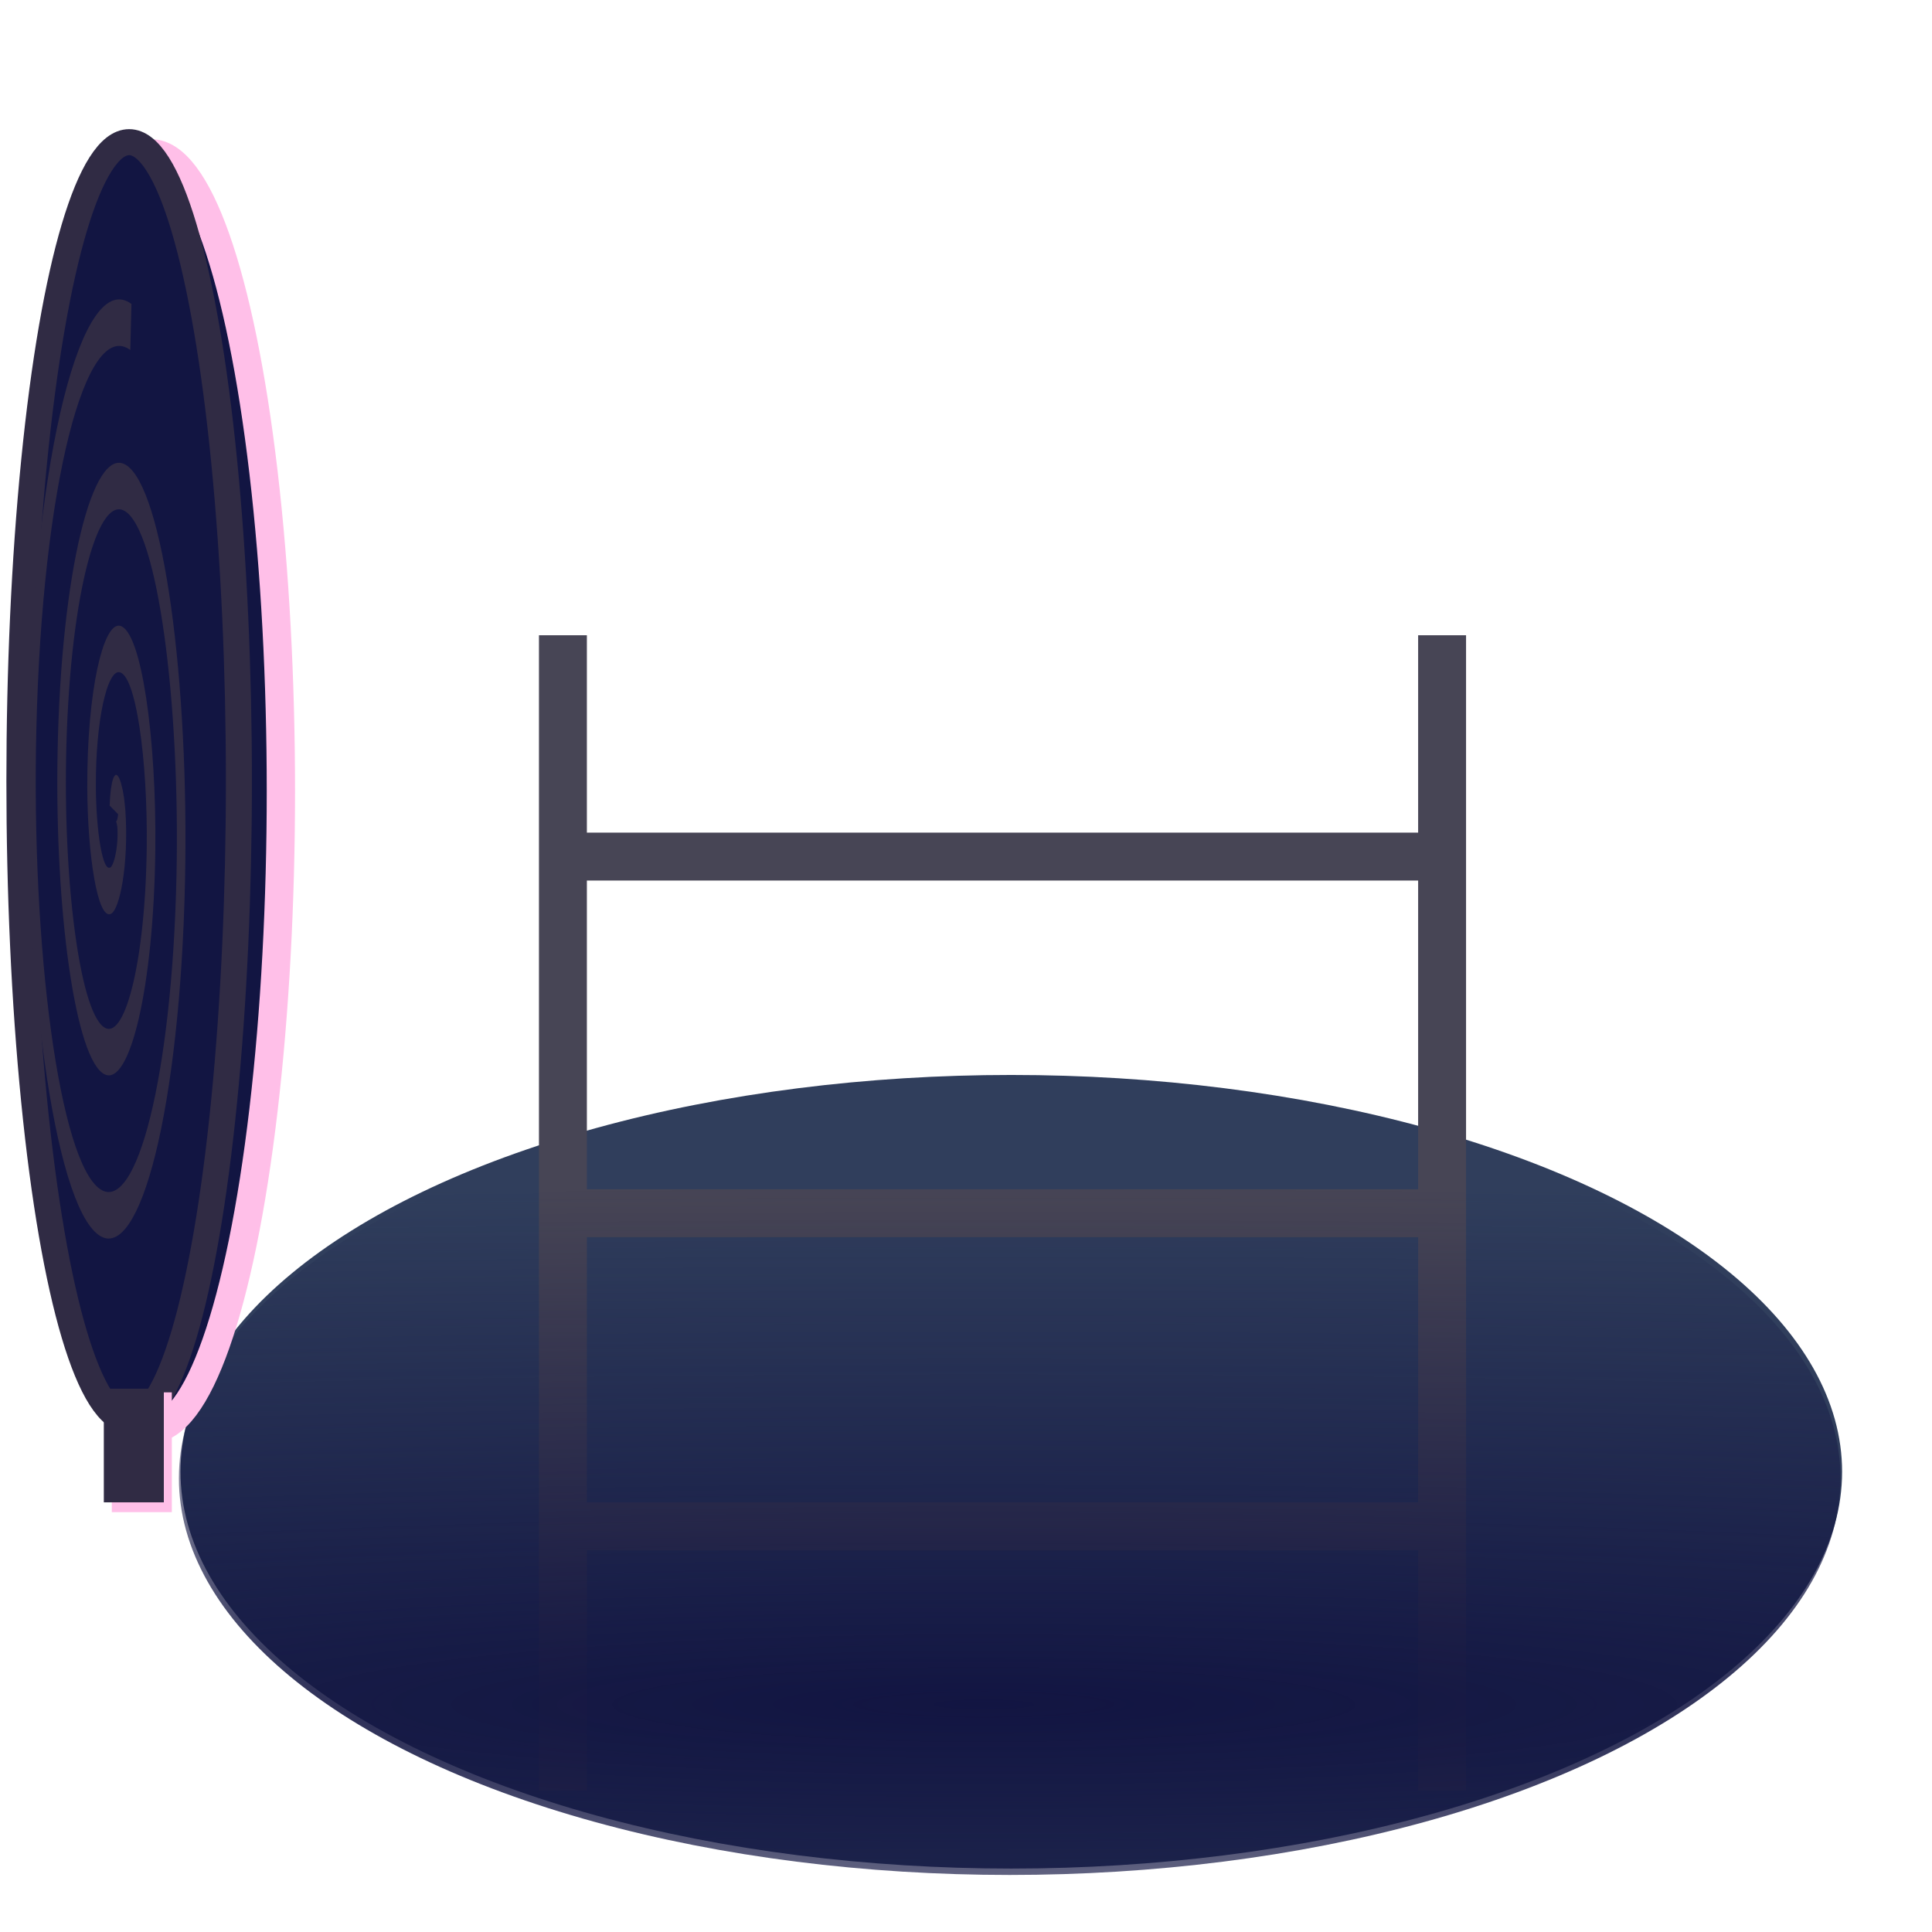 <?xml version="1.0" encoding="UTF-8" standalone="no"?>
<!-- Created with Inkscape (http://www.inkscape.org/) -->

<svg
   xmlns:dc="http://purl.org/dc/elements/1.1/"
   xmlns:cc="http://creativecommons.org/ns#"
   xmlns:rdf="http://www.w3.org/1999/02/22-rdf-syntax-ns#"
   xmlns:svg="http://www.w3.org/2000/svg"
   xmlns="http://www.w3.org/2000/svg"
   xmlns:xlink="http://www.w3.org/1999/xlink"
   xmlns:sodipodi="http://sodipodi.sourceforge.net/DTD/sodipodi-0.dtd"
   xmlns:inkscape="http://www.inkscape.org/namespaces/inkscape"
   width="32"
   height="32"
   viewBox="0 0 8.467 8.467"
   version="1.1"
   id="svg8"
   inkscape:version="0.92.4 5da689c313, 2019-01-14"
   sodipodi:docname="FloorDoorOpen.svg">
  <defs
     id="defs2">
    <linearGradient
       inkscape:collect="always"
       id="linearGradient2988">
      <stop
         style="stop-color:#121542;stop-opacity:1;"
         offset="0"
         id="stop2984" />
      <stop
         style="stop-color:#121542;stop-opacity:0;"
         offset="1"
         id="stop2986" />
    </linearGradient>
    <marker
       inkscape:stockid="Arrow1Lstart"
       orient="auto"
       refY="0.0"
       refX="0.0"
       id="Arrow1Lstart"
       style="overflow:visible"
       inkscape:isstock="true">
      <path
         id="path2324"
         d="M 0.0,0.0 L 5.0,-5.0 L -12.5,0.0 L 5.0,5.0 L 0.0,0.0 z "
         style="fill-rule:evenodd;stroke:#000000;stroke-width:1.0pt"
         transform="scale(0.8) translate(12.5,0)" />
    </marker>
    <marker
       inkscape:isstock="true"
       style="overflow:visible"
       id="Arrow1Lstart-1"
       refX="0.0"
       refY="0.0"
       orient="auto"
       inkscape:stockid="Arrow1Lstart">
      <path
         transform="scale(0.8) translate(12.5,0)"
         style="fill-rule:evenodd;stroke:#000000;stroke-width:1.0pt"
         d="M 0.0,0.0 L 5.0,-5.0 L -12.5,0.0 L 5.0,5.0 L 0.0,0.0 z "
         id="path2324-2" />
    </marker>
    <radialGradient
       inkscape:collect="always"
       xlink:href="#linearGradient2988"
       id="radialGradient2992"
       cx="-4.282"
       cy="-297.086"
       fx="-4.282"
       fy="-297.086"
       r="3.641"
       gradientTransform="matrix(6.194,-0.004,4.3153016e-4,0.623,22.338,-110.934)"
       gradientUnits="userSpaceOnUse" />
  </defs>
  <sodipodi:namedview
     id="base"
     pagecolor="#ffffff"
     bordercolor="#666666"
     borderopacity="1.0"
     inkscape:pageopacity="0.0"
     inkscape:pageshadow="2"
     inkscape:zoom="16"
     inkscape:cx="-17.739129"
     inkscape:cy="5.2703205"
     inkscape:document-units="mm"
     inkscape:current-layer="layer1"
     showgrid="false"
     inkscape:window-width="2560"
     inkscape:window-height="1416"
     inkscape:window-x="0"
     inkscape:window-y="0"
     inkscape:window-maximized="0"
     units="px" />
  <g
     inkscape:label="Layer 1"
     inkscape:groupmode="layer"
     id="layer1"
     transform="translate(0,-288.533)">
    <ellipse
       style="fill:#303e5c;fill-opacity:1;stroke:none;stroke-width:0.247;stroke-opacity:1"
       id="path823-6-9"
       cx="-4.432"
       cy="-294.983"
       rx="3.641"
       ry="1.739"
       transform="scale(-1)" />
    <rect
       style="fill:#474555;fill-opacity:1;stroke:none;stroke-width:0.227;stroke-linecap:butt;stroke-linejoin:miter;stroke-miterlimit:4;stroke-dasharray:none;stroke-opacity:1;paint-order:normal"
       id="rect3018-2-0-2"
       width="0.21"
       height="3.864"
       x="293.745"
       y="-6.306"
       transform="rotate(90)" />
    <rect
       style="fill:#474555;fill-opacity:1;stroke:none;stroke-width:0.227;stroke-linecap:butt;stroke-linejoin:miter;stroke-miterlimit:4;stroke-dasharray:none;stroke-opacity:1;paint-order:normal"
       id="rect3018-2-0-2-3"
       width="0.21"
       height="3.864"
       x="295.117"
       y="-6.322"
       transform="rotate(90)" />
    <rect
       style="fill:#474555;fill-opacity:1;stroke:none;stroke-width:0.26;stroke-linecap:butt;stroke-linejoin:miter;stroke-miterlimit:4;stroke-dasharray:none;stroke-opacity:1;paint-order:normal"
       id="rect3018"
       width="0.21"
       height="5.063"
       x="2.362"
       y="291.317" />
    <rect
       style="fill:#474555;fill-opacity:1;stroke:none;stroke-width:0.26;stroke-linecap:butt;stroke-linejoin:miter;stroke-miterlimit:4;stroke-dasharray:none;stroke-opacity:1;paint-order:normal"
       id="rect3018-2"
       width="0.21"
       height="5.063"
       x="6.215"
       y="291.317" />
    <ellipse
       style="fill:url(#radialGradient2992);fill-opacity:1;stroke:none;stroke-width:0.247;stroke-opacity:1"
       id="path823-6"
       cx="-4.425"
       cy="-295.011"
       rx="3.641"
       ry="1.739"
       transform="scale(-1)" />
    <ellipse
       style="fill:#121542;fill-opacity:1;stroke:#ffbfe8;stroke-width:0.124;stroke-opacity:1"
       id="path823-5"
       cx="-292"
       cy="0.662"
       rx="2.795"
       ry="0.569"
       transform="rotate(-90)" />
    <ellipse
       style="fill:#121542;fill-opacity:1;stroke:#302b44;stroke-width:0.114;stroke-opacity:1"
       id="path823"
       cx="-291.956"
       cy="0.566"
       rx="2.8"
       ry="0.481"
       transform="rotate(-90)" />
    <path
       sodipodi:type="spiral"
       style="fill:none;fill-rule:evenodd;stroke:#302b44;stroke-width:0.265;stroke-opacity:1"
       id="path848"
       sodipodi:cx="3.6675503"
       sodipodi:cy="294.51361"
       sodipodi:expansion="1"
       sodipodi:revolution="3"
       sodipodi:radius="2.8018832"
       sodipodi:argument="-18.660841"
       sodipodi:t0="0"
       d="m 3.668,294.514 c 0.138,0.026 0.033,0.199 -0.044,0.229 -0.207,0.082 -0.392,-0.128 -0.415,-0.317 -0.04,-0.337 0.275,-0.594 0.59,-0.6 0.463,-0.009 0.8,0.422 0.786,0.863 -0.018,0.588 -0.57,1.007 -1.136,0.972 -0.713,-0.044 -1.215,-0.718 -1.157,-1.41 0.07,-0.838 0.866,-1.423 1.683,-1.343 0.962,0.095 1.631,1.014 1.528,1.956 -0.119,1.087 -1.162,1.84 -2.229,1.714 -1.212,-0.144 -2.049,-1.31 -1.899,-2.502 0.168,-1.337 1.458,-2.258 2.775,-2.085 1.462,0.192 2.467,1.607 2.27,3.048"
       transform="matrix(0,-0.769,0.142,0,-41.322,294.903)" />
    <rect
       style="fill:#ffbfe8;fill-opacity:1;stroke:none;stroke-width:0.118;stroke-linecap:butt;stroke-linejoin:miter;stroke-miterlimit:4;stroke-dasharray:none;stroke-opacity:1;paint-order:normal"
       id="rect2652"
       width="0.263"
       height="0.525"
       x="0.49"
       y="294.635" />
    <rect
       style="fill:#302b44;fill-opacity:1;stroke:none;stroke-width:0.115;stroke-linecap:butt;stroke-linejoin:miter;stroke-miterlimit:4;stroke-dasharray:none;stroke-opacity:1;paint-order:normal"
       id="rect2652-6"
       width="0.263"
       height="0.498"
       x="0.455"
       y="294.619" />
    <rect
       style="fill:#474555;fill-opacity:1;stroke:none;stroke-width:0.227;stroke-linecap:butt;stroke-linejoin:miter;stroke-miterlimit:4;stroke-dasharray:none;stroke-opacity:1;paint-order:normal"
       id="rect3018-2-0"
       width="0.21"
       height="3.864"
       x="292.182"
       y="-6.327"
       transform="rotate(90)" />
  </g>
</svg>
